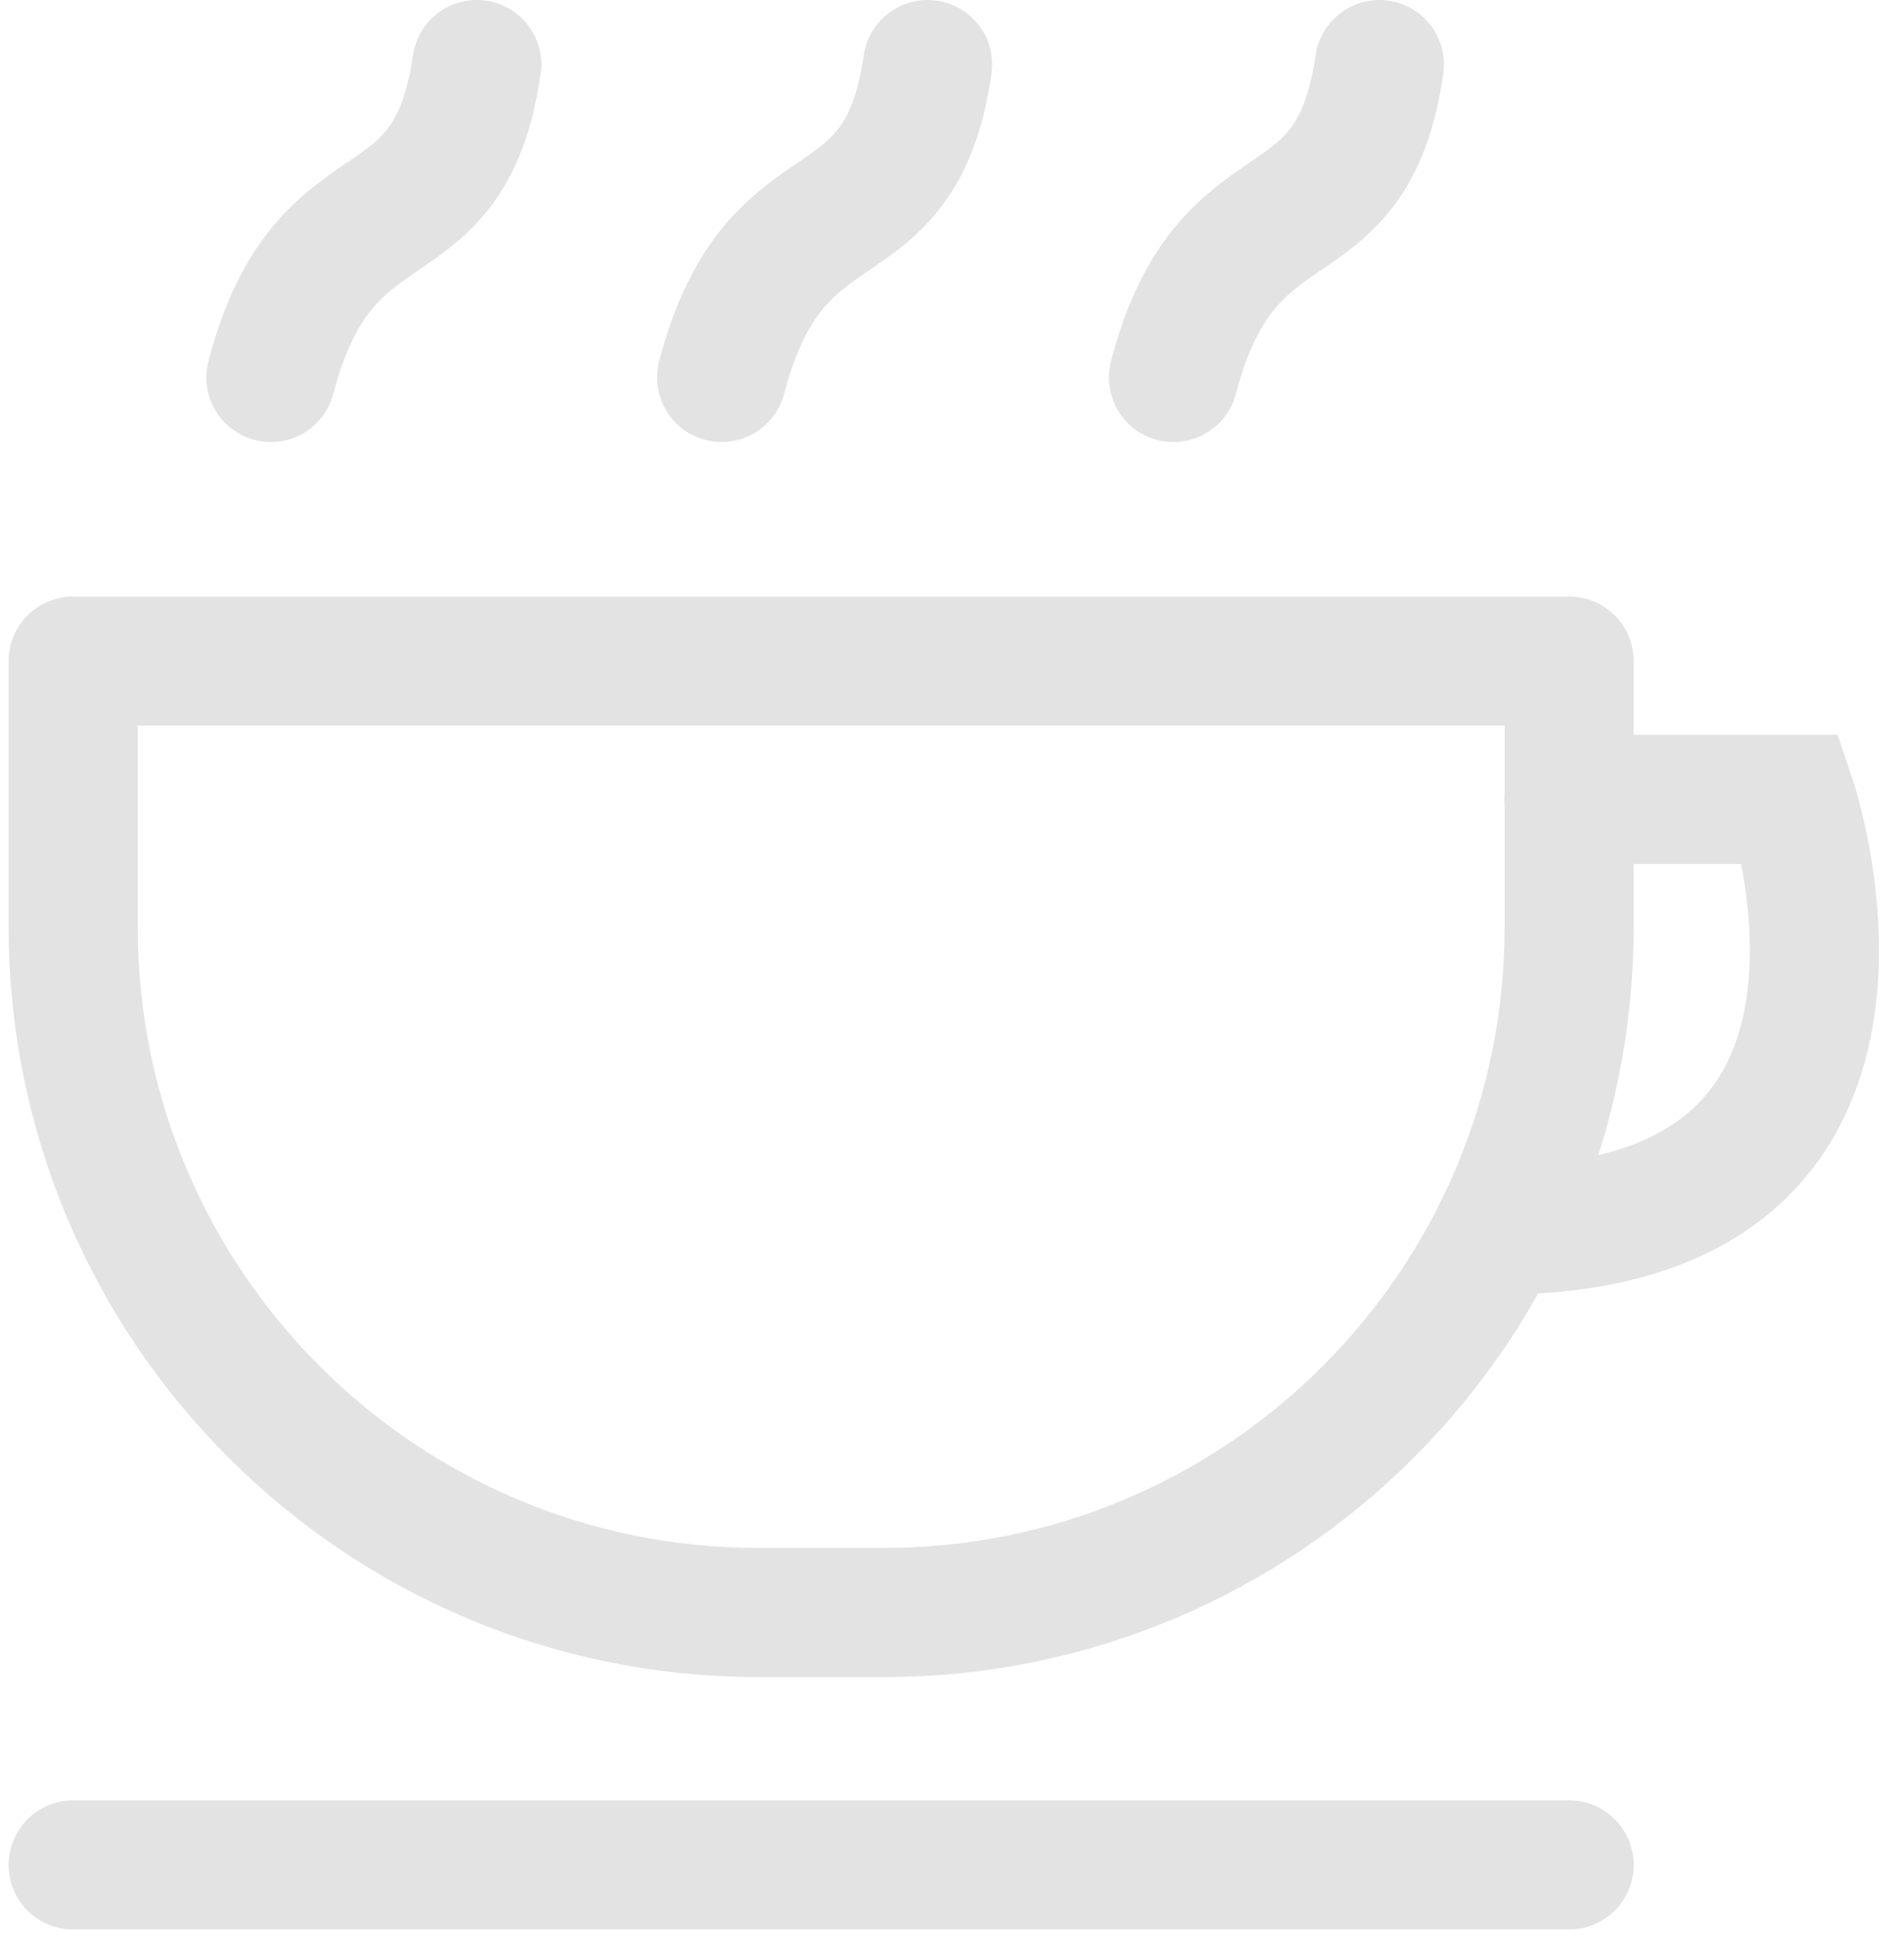 <?xml version="1.0" encoding="UTF-8"?><svg xmlns="http://www.w3.org/2000/svg" xmlns:xlink="http://www.w3.org/1999/xlink" width="59px" height="60px" viewBox="0 0 59 60" version="1.1"><title>Group</title><g id="Page-1" stroke="none" stroke-width="1" fill="none" fill-rule="evenodd"><g id="Group" transform="translate(2, 2)"><path id="Shape" fill="none" fill-rule="nonzero" d="M.267 26.707H45.86v5.644l-3.375 5.283-3.375 6.25-8.125 2.375-8.625 2.875-8.525-2.626-5.533-3.175-5.317-5.413-2.269-6.853z"/><path d="M46.624 26.707c-.001 11.727-9.508 21.234-21.235 21.234H21.5C9.774 47.94.268 38.434.267 26.707v-8.232h46.357v8.232z" id="Shape" stroke="#e3e3e3" stroke-width="4" stroke-linecap="round" stroke-linejoin="round"/><path d="M.267 55.759h46.357" id="Shape" stroke="#e3e3e3" stroke-width="4" fill="none" fill-rule="nonzero" stroke-linecap="round" stroke-linejoin="round"/><path d="M46.624 22.759h6.884s4.503 13.336-9.072 13.336" id="Shape" stroke="#e3e3e3" stroke-width="4" stroke-linecap="round"/><path d="M6.394 9.69C8.07 3.275 11.912 5.98 12.776 0" id="Shape" stroke="#e3e3e3" stroke-width="4" fill="none" fill-rule="nonzero" stroke-linecap="round" stroke-linejoin="round"/><path d="M20.362 9.69C22.04 3.275 25.881 5.98 26.745 0" id="Shape" stroke="#e3e3e3" stroke-width="4" fill="none" fill-rule="nonzero" stroke-linecap="round" stroke-linejoin="round"/><path d="M34.362 9.69C36.04 3.275 39.881 5.98 40.745 0" id="Shape" stroke="#e3e3e3" stroke-width="4" fill="none" fill-rule="nonzero" stroke-linecap="round" stroke-linejoin="round"/></g></g></svg>